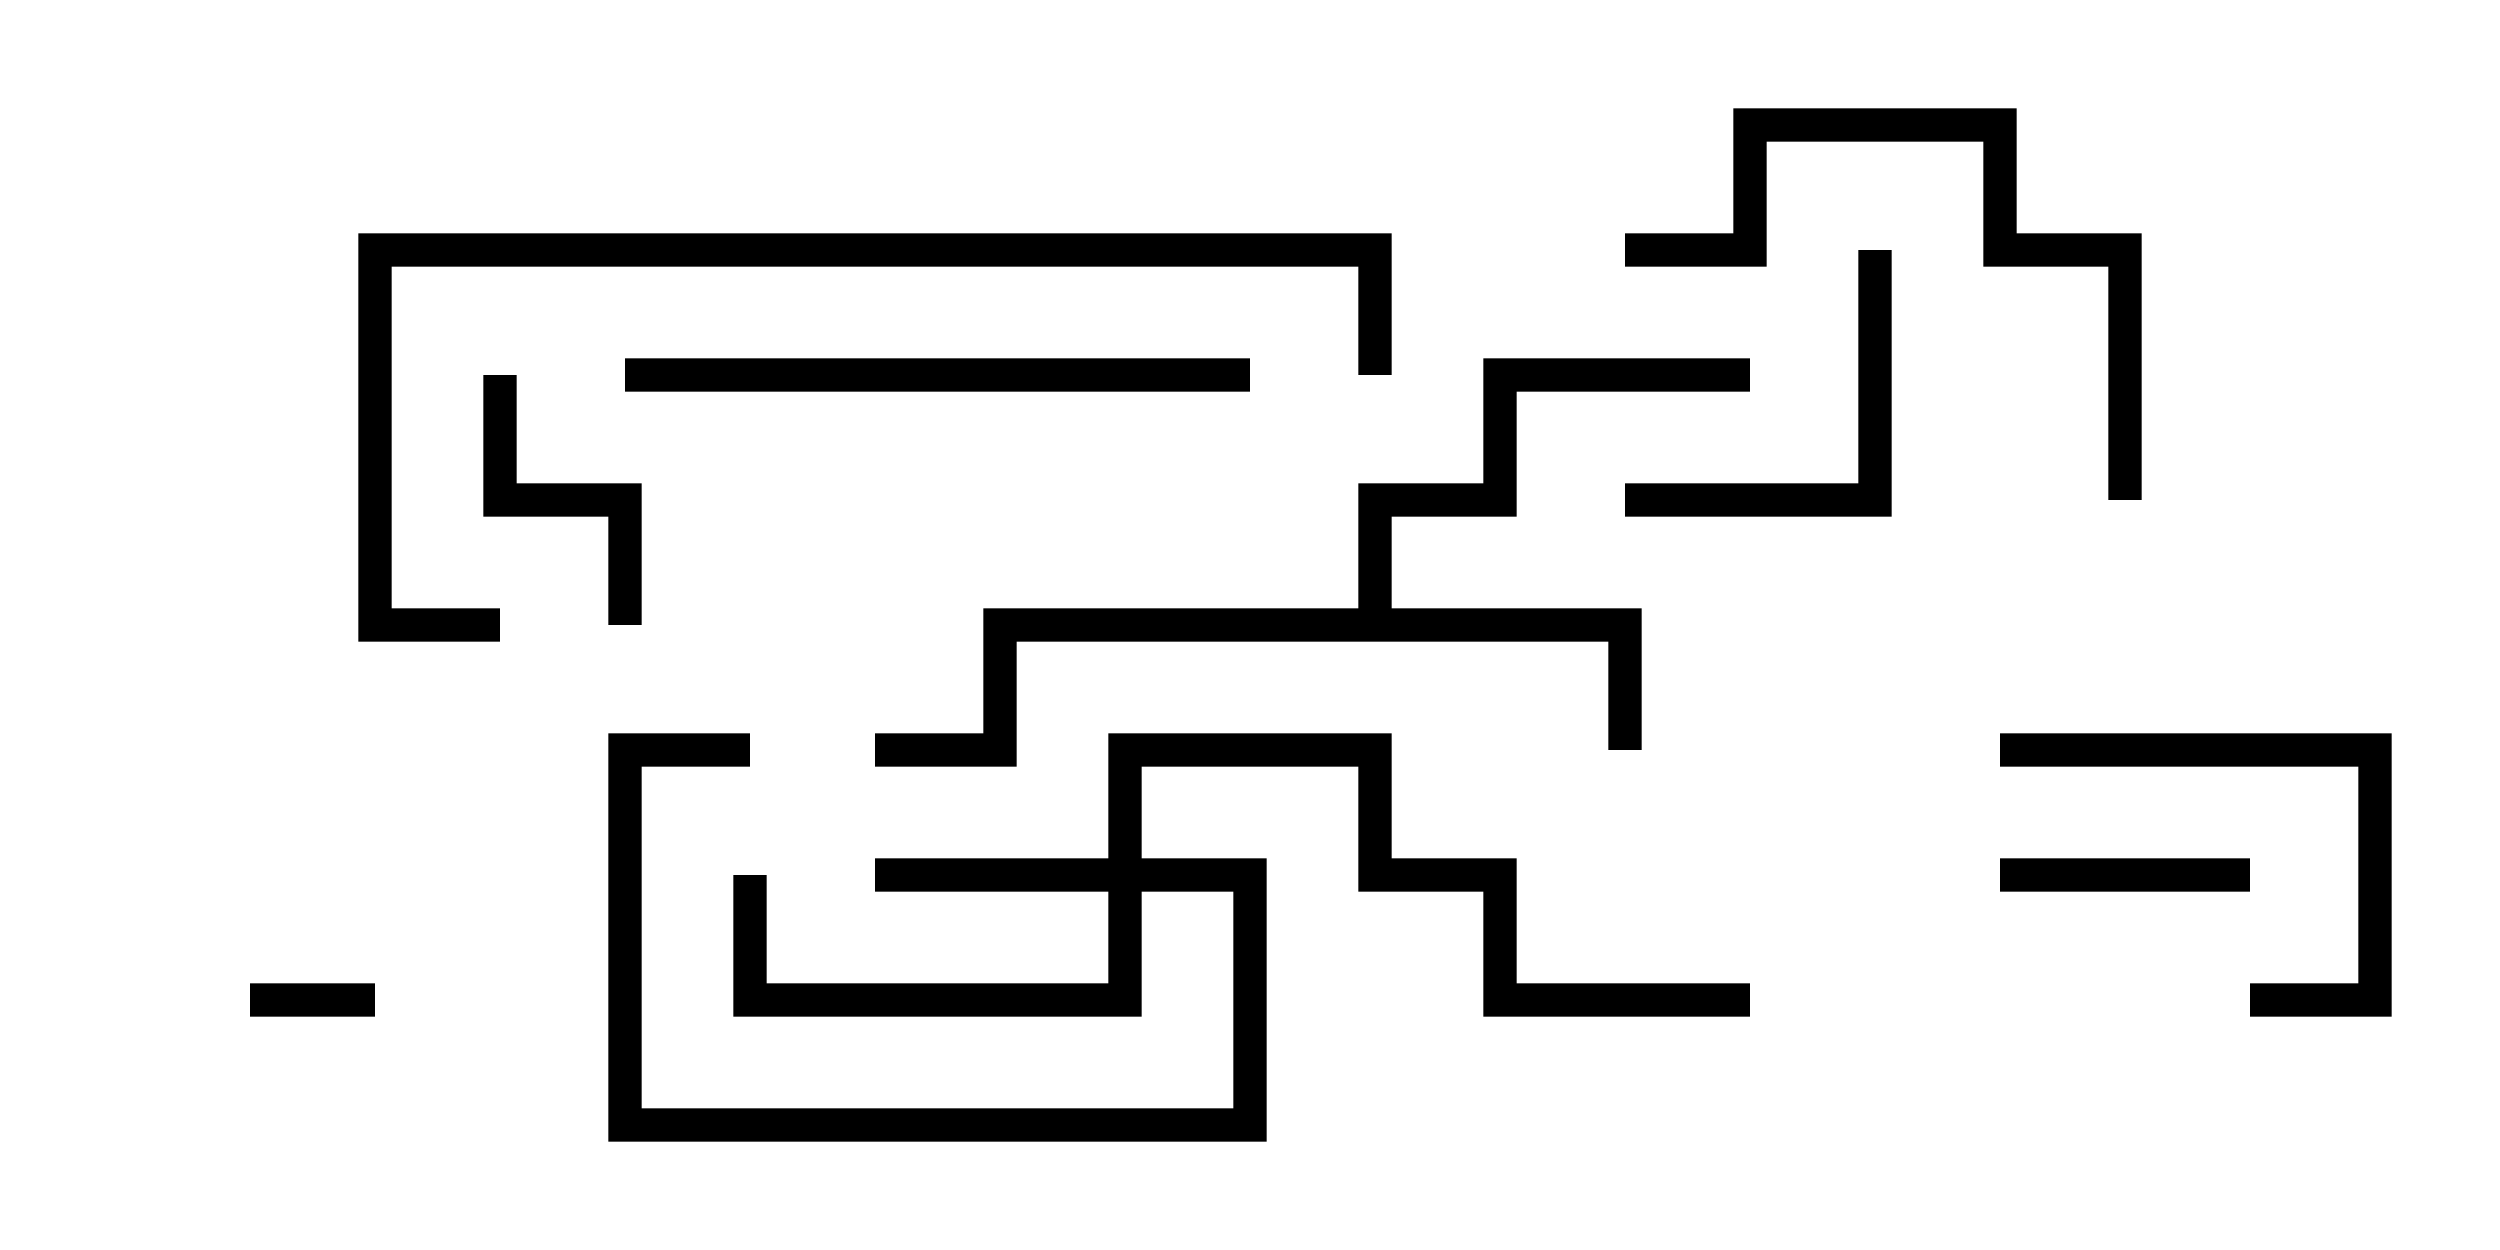 <svg version="1.1" width="30" height="15" xmlns="http://www.w3.org/2000/svg"><path d="M16.3,7.3L16.3,5.8L17.8,5.8L17.8,4.3L21,4.3L21,4.7L18.2,4.7L18.2,6.2L16.7,6.2L16.7,7.3L19.7,7.3L19.7,9L19.3,9L19.3,7.7L12.2,7.7L12.2,9.2L10.5,9.2L10.5,8.8L11.8,8.8L11.8,7.3z" stroke="none"/><path d="M13.3,10.3L13.3,8.8L16.7,8.8L16.7,10.3L18.2,10.3L18.2,11.8L21,11.8L21,12.2L17.8,12.2L17.8,10.7L16.3,10.7L16.3,9.2L13.7,9.2L13.7,10.3L15.2,10.3L15.2,13.7L7.3,13.7L7.3,8.8L9,8.8L9,9.2L7.7,9.2L7.7,13.3L14.8,13.3L14.8,10.7L13.7,10.7L13.7,12.2L8.8,12.2L8.8,10.5L9.2,10.5L9.2,11.8L13.3,11.8L13.3,10.7L10.5,10.7L10.5,10.3z" stroke="none"/><path d="M4.5,11.8L4.5,12.2L3,12.2L3,11.8z" stroke="none"/><path d="M27,10.3L27,10.7L24,10.7L24,10.3z" stroke="none"/><path d="M7.7,7.5L7.3,7.5L7.3,6.2L5.8,6.2L5.8,4.5L6.2,4.5L6.2,5.8L7.7,5.8z" stroke="none"/><path d="M22.3,3L22.7,3L22.7,6.2L19.5,6.2L19.5,5.8L22.3,5.8z" stroke="none"/><path d="M24,9.2L24,8.8L28.7,8.8L28.7,12.2L27,12.2L27,11.8L28.3,11.8L28.3,9.2z" stroke="none"/><path d="M25.7,6L25.3,6L25.3,3.2L23.8,3.2L23.8,1.7L21.2,1.7L21.2,3.2L19.5,3.2L19.5,2.8L20.8,2.8L20.8,1.3L24.2,1.3L24.2,2.8L25.7,2.8z" stroke="none"/><path d="M7.5,4.7L7.5,4.3L15,4.3L15,4.7z" stroke="none"/><path d="M16.7,4.5L16.3,4.5L16.3,3.2L4.7,3.2L4.7,7.3L6,7.3L6,7.7L4.3,7.7L4.3,2.8L16.7,2.8z" stroke="none"/></svg>